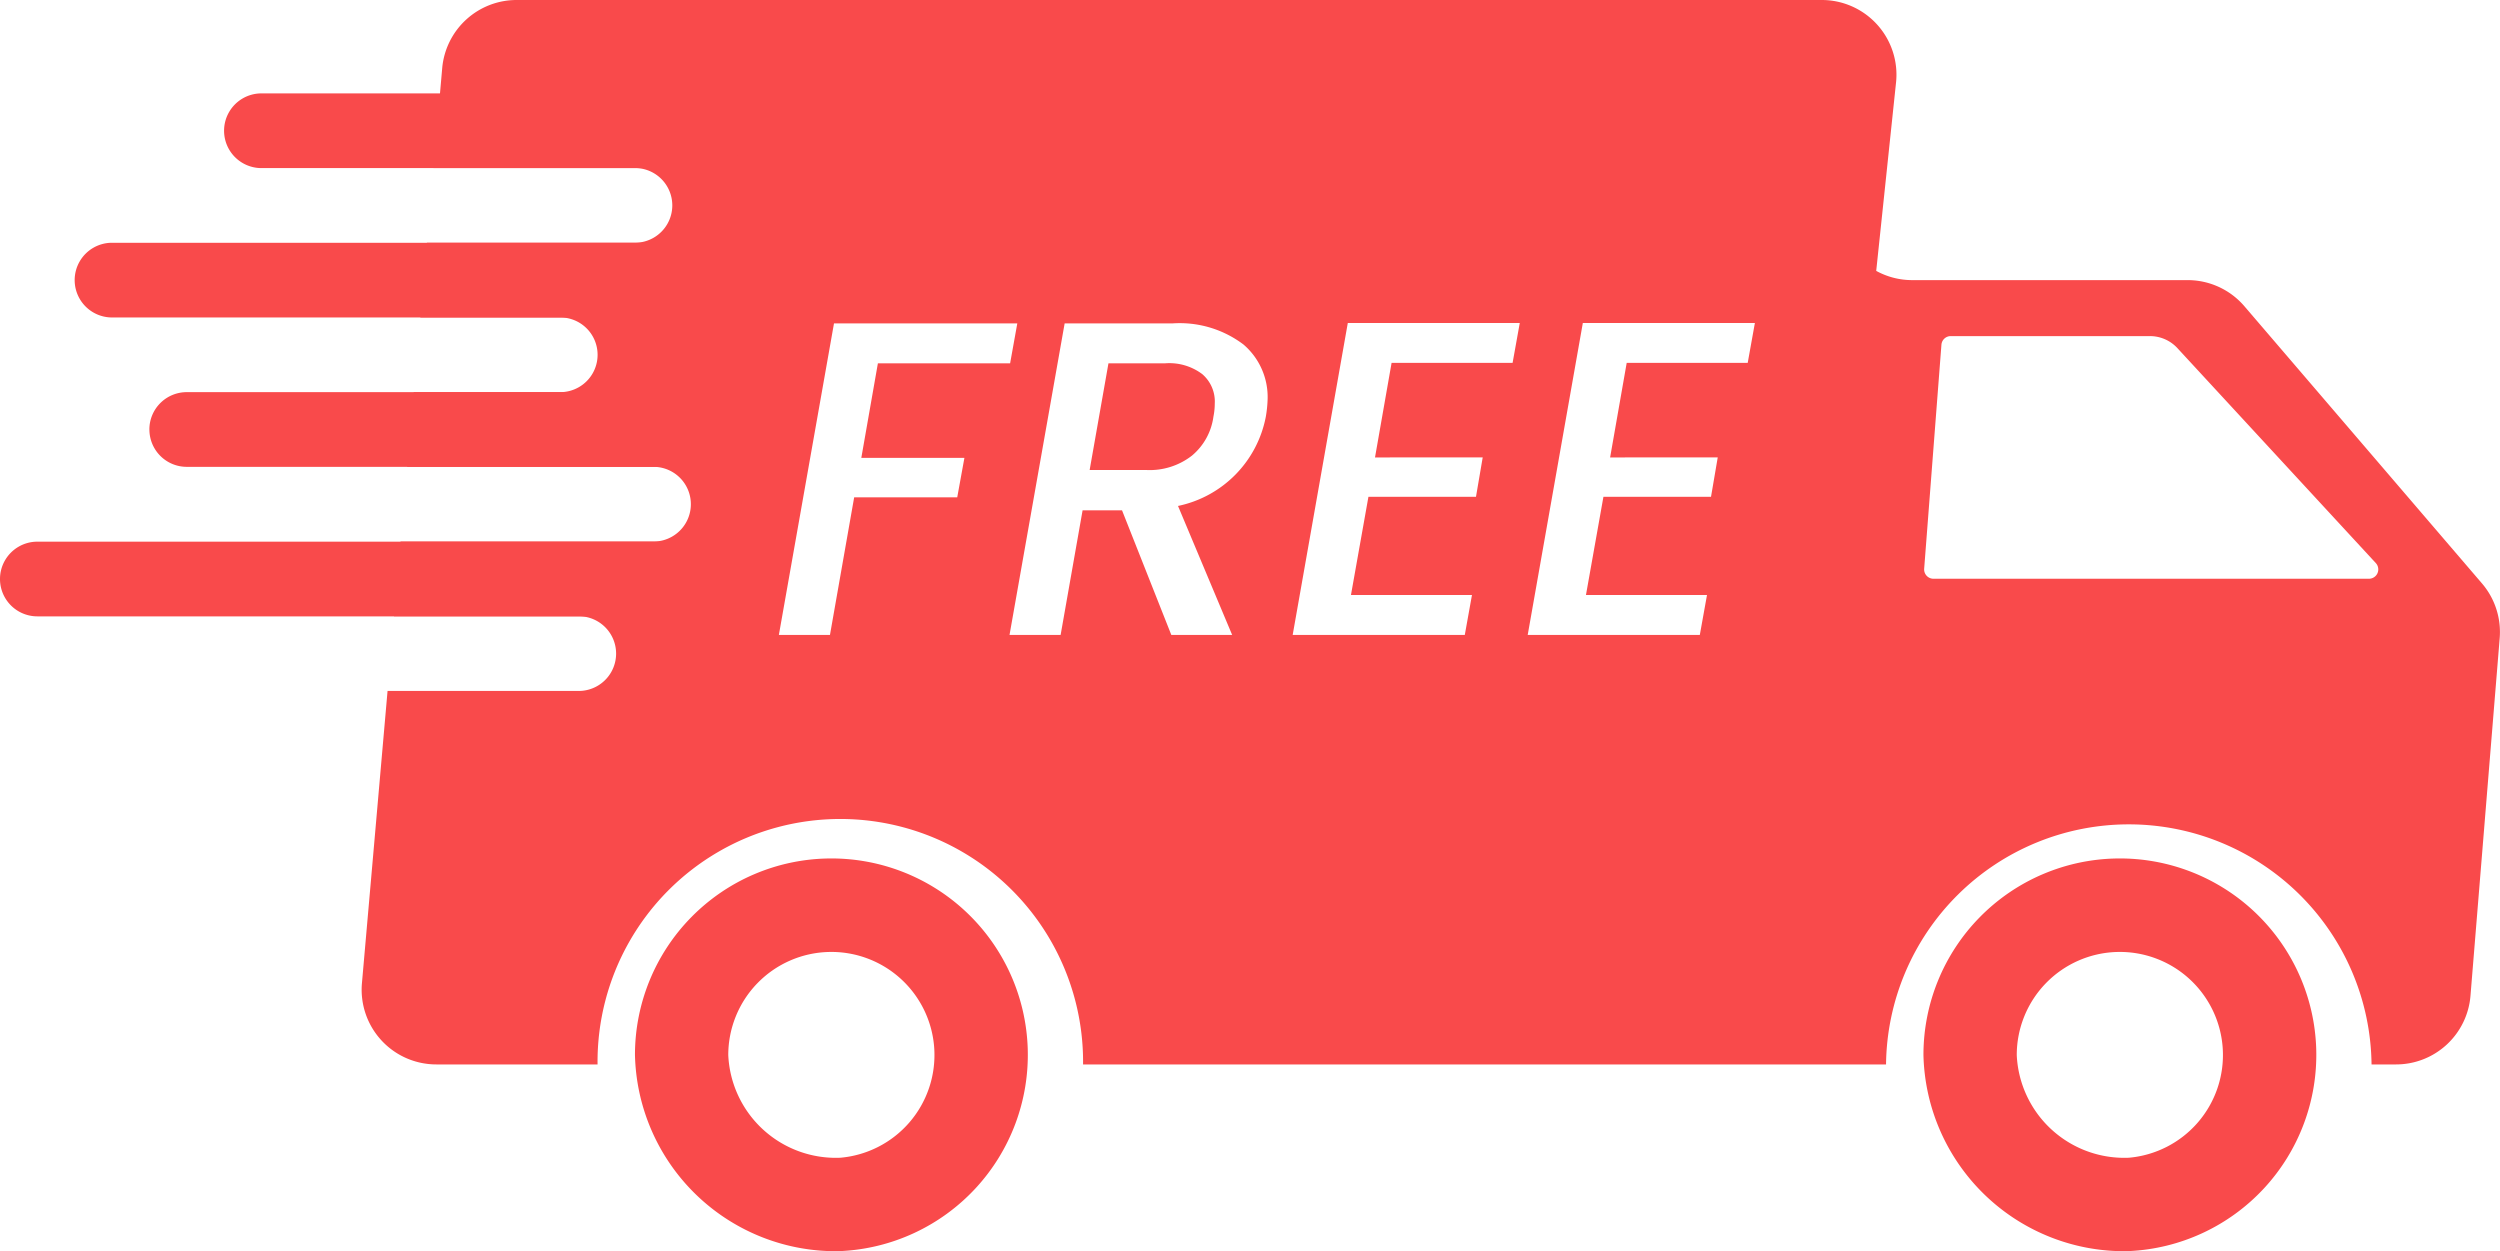 <svg xmlns="http://www.w3.org/2000/svg" width="84" height="42.039" viewBox="0 0 84 42.039"><defs><style>.a{fill:#f94a4b;fill-rule:evenodd;}</style></defs><g transform="translate(-30 -5)"><path class="a" d="M101.528,43.9a3.464,3.464,0,1,0-3.765-3.451A3.617,3.617,0,0,0,101.528,43.9Zm0,3.137a6.6,6.6,0,1,0-6.9-6.588A6.75,6.75,0,0,0,101.528,47.039Z"/><path class="a" d="M58.235,43.9A3.464,3.464,0,1,0,54.47,40.45,3.617,3.617,0,0,0,58.235,43.9Zm0,3.137a6.6,6.6,0,1,0-6.9-6.588A6.75,6.75,0,0,0,58.235,47.039Z"/><path class="a" d="M47.358,5a2.51,2.51,0,0,0-2.5,2.29l-.294,3.356h6.77a1.255,1.255,0,0,1,0,2.51h-6.99l-.22,2.51h4.7a1.255,1.255,0,0,1,0,2.51H43.9l-.22,2.51h8.278a1.255,1.255,0,0,1,0,2.51h-8.5l-.22,2.51h6.208a1.255,1.255,0,1,1,0,2.51H43.022l-.861,9.82a2.51,2.51,0,0,0,2.5,2.729h5.417a8.157,8.157,0,1,1,16.313,0h26.98a8.157,8.157,0,0,1,16.313,0h.824a2.509,2.509,0,0,0,2.5-2.306l.982-12.024a2.511,2.511,0,0,0-.6-1.837l-7.979-9.309a2.51,2.51,0,0,0-1.906-.877H94.25a2.508,2.508,0,0,1-1.209-.31l.666-6.329A2.51,2.51,0,0,0,91.211,5ZM95.232,16.583a.314.314,0,0,1,.313-.29h6.69a1.256,1.256,0,0,1,.922.4l6.67,7.226a.314.314,0,0,1-.23.527H94.965a.314.314,0,0,1-.313-.338Zm-31.292.624.241-1.34H58.022L56.17,26.333h1.717L58.7,21.71h3.463l.241-1.325H58.94l.557-3.177Zm7.84-.632a3.552,3.552,0,0,0-2.394-.708H65.772L63.92,26.333h1.717l.738-4.186H67.7l1.656,4.186H71.4L69.581,22a3.791,3.791,0,0,0,2.951-3,4.235,4.235,0,0,0,.06-.587A2.322,2.322,0,0,0,71.78,16.575Zm-.964,1.988a2.227,2.227,0,0,1-.045.437,2.058,2.058,0,0,1-.723,1.31,2.307,2.307,0,0,1-1.536.482h-1.9l.632-3.584h1.9a1.84,1.84,0,0,1,1.25.361A1.213,1.213,0,0,1,70.816,18.563ZM76.2,20.37l.557-3.177h4.066l.241-1.34H75.286L73.434,26.333h5.783l.241-1.34H75.392l.587-3.3h3.614l.226-1.325Zm7.9,0,.557-3.177h4.066l.241-1.34H83.183L81.331,26.333h5.783l.241-1.34H83.288l.587-3.3H87.49l.226-1.325Z"/><path class="a" d="M38.784,8.138a1.255,1.255,0,1,0,0,2.51H53.843a1.255,1.255,0,1,0,0-2.51Zm-5.02,5.019a1.255,1.255,0,1,0,0,2.51H53.843a1.255,1.255,0,1,0,0-2.51Zm1.255,6.274a1.255,1.255,0,0,1,1.255-1.255H53.843a1.255,1.255,0,1,1,0,2.51H36.274A1.255,1.255,0,0,1,35.02,19.432ZM31.255,23.2a1.255,1.255,0,1,0,0,2.51H53.843a1.255,1.255,0,1,0,0-2.51Z"/></g></svg>